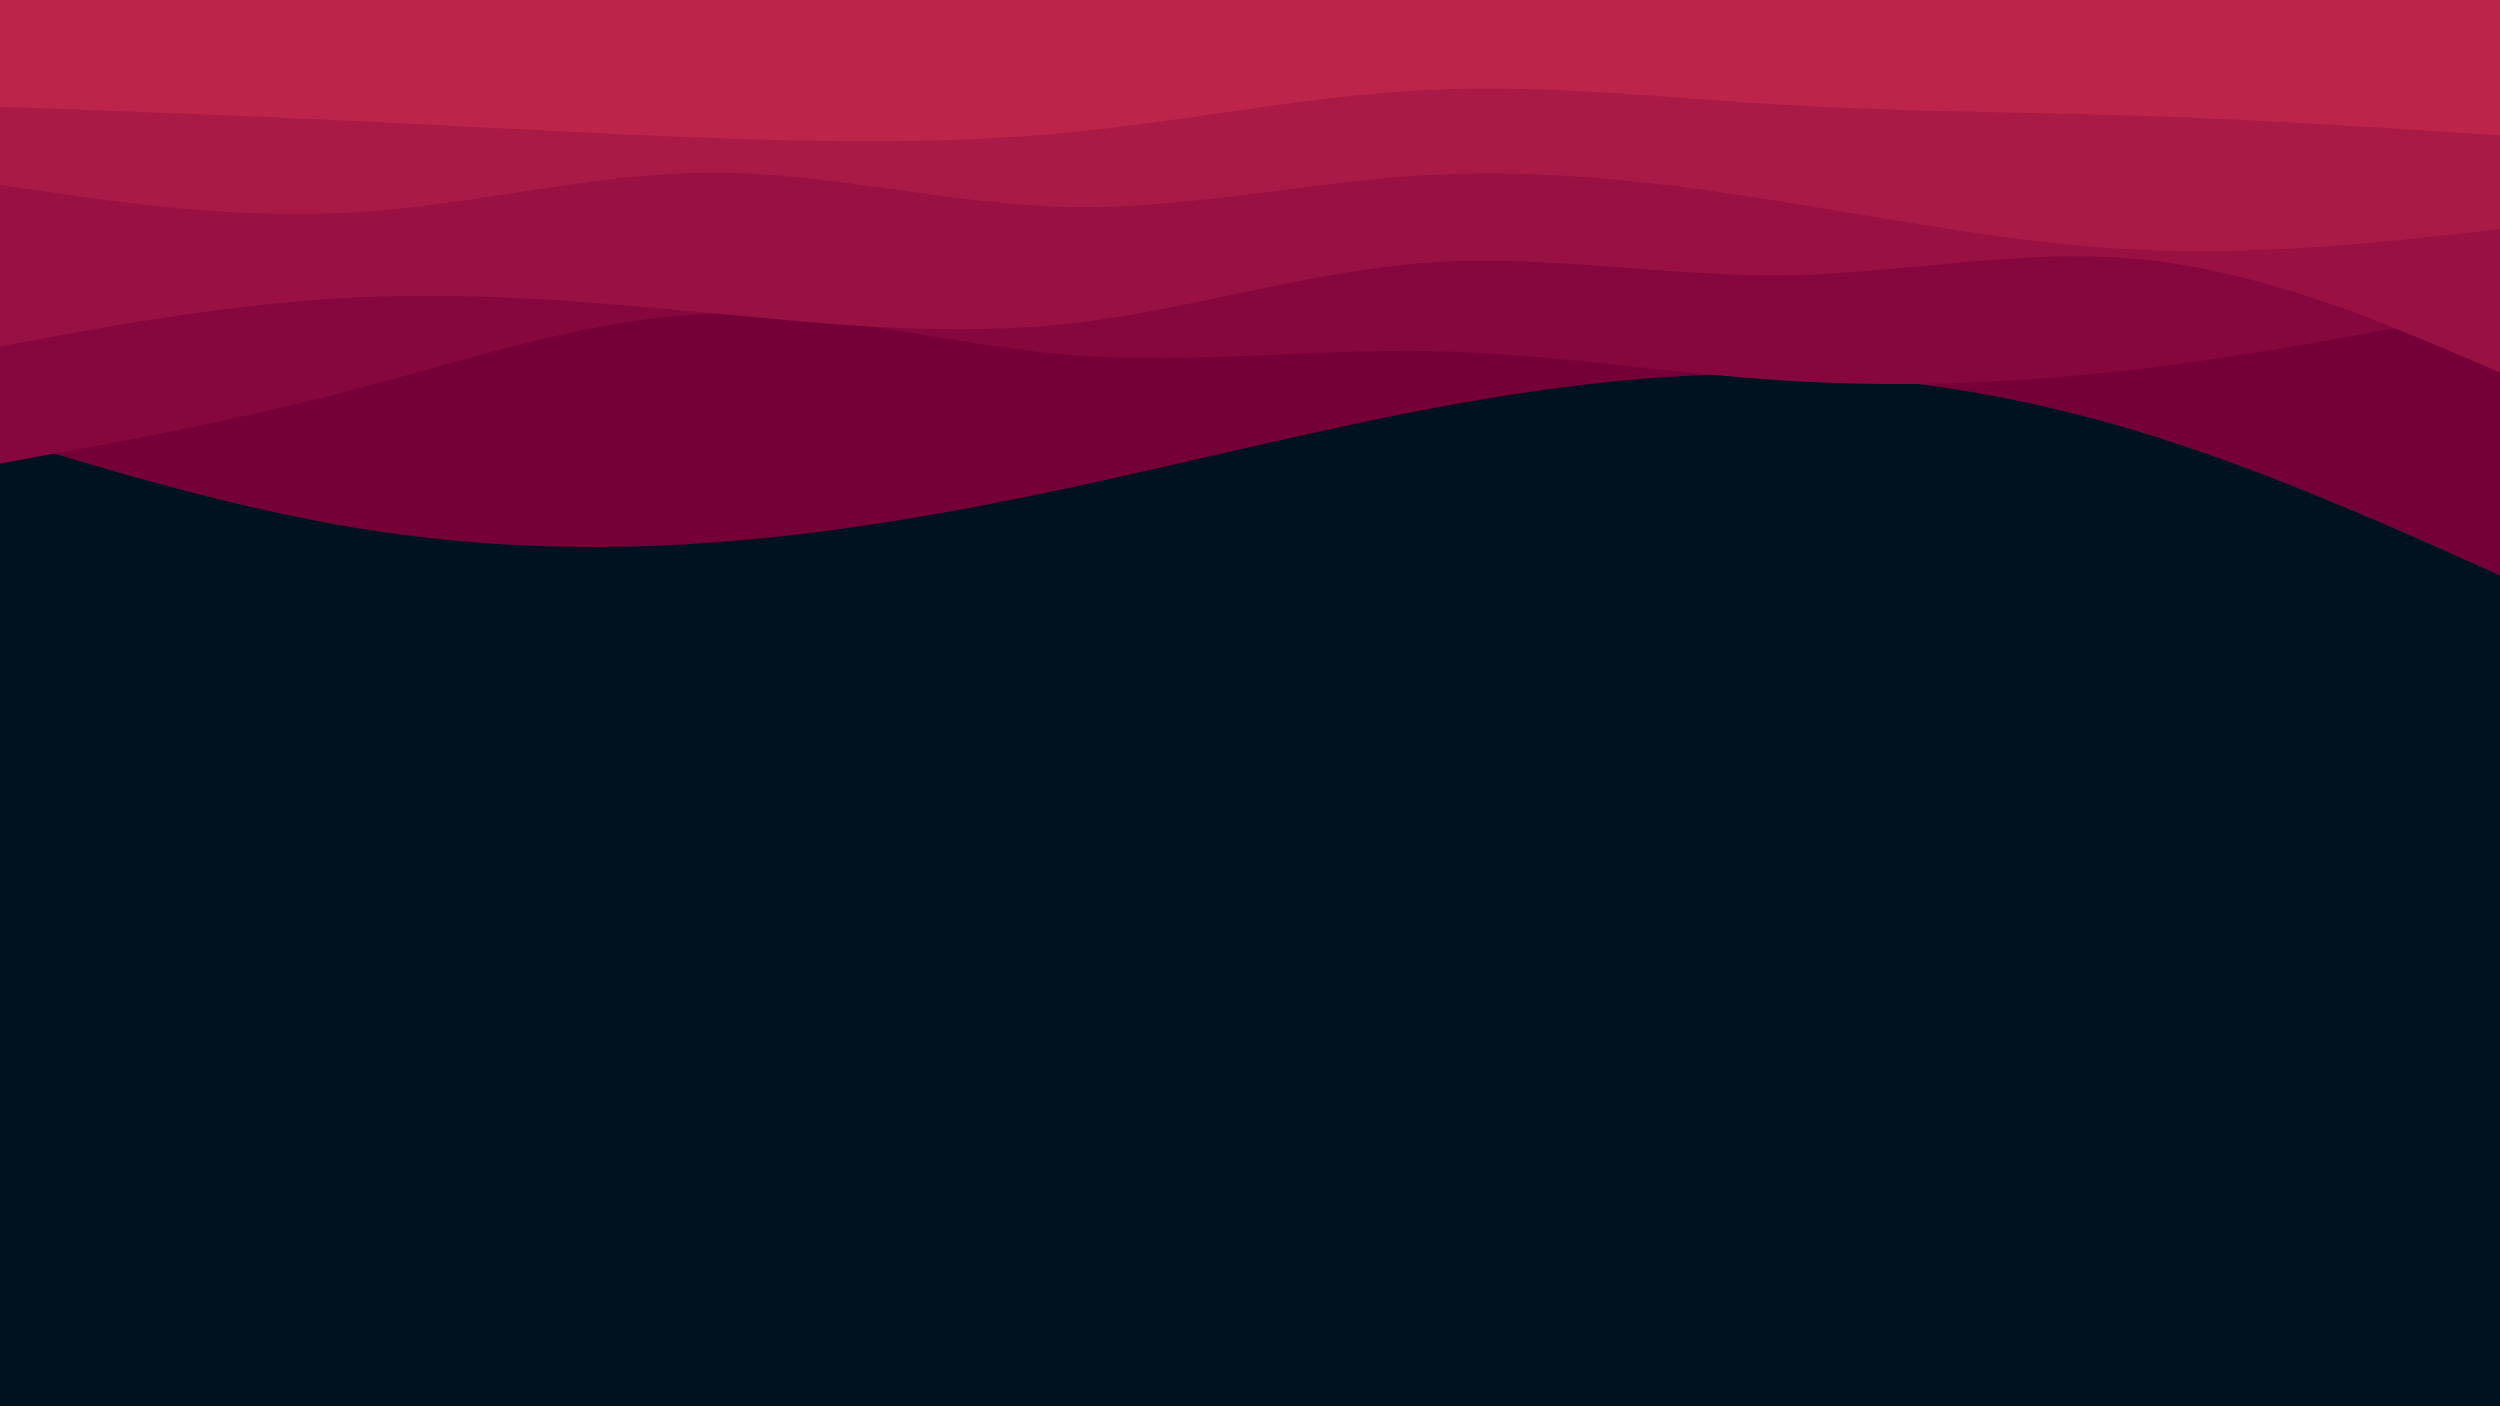<svg id="visual" viewBox="0 0 960 540" width="960" height="540" xmlns="http://www.w3.org/2000/svg" xmlns:xlink="http://www.w3.org/1999/xlink" version="1.1"><rect x="0" y="0" width="960" height="540" fill="#001220"></rect><path d="M0 168L22.8 174.8C45.7 181.7 91.3 195.3 137 202.8C182.7 210.3 228.3 211.7 274 208.3C319.7 205 365.3 197 411.2 187.2C457 177.3 503 165.7 548.8 157C594.7 148.3 640.3 142.7 686 143.7C731.7 144.7 777.3 152.3 823 166.3C868.7 180.3 914.3 200.7 937.2 210.8L960 221L960 0L937.2 0C914.3 0 868.7 0 823 0C777.3 0 731.7 0 686 0C640.3 0 594.7 0 548.8 0C503 0 457 0 411.2 0C365.3 0 319.7 0 274 0C228.3 0 182.7 0 137 0C91.3 0 45.7 0 22.8 0L0 0Z" fill="#750037"></path><path d="M0 178L22.8 173.8C45.7 169.7 91.3 161.3 137 149.3C182.7 137.3 228.3 121.7 274 120.5C319.7 119.3 365.3 132.7 411.2 136.3C457 140 503 134 548.8 134.8C594.7 135.7 640.3 143.3 686 146.2C731.7 149 777.3 147 823 141.5C868.7 136 914.3 127 937.2 122.5L960 118L960 0L937.2 0C914.3 0 868.7 0 823 0C777.3 0 731.7 0 686 0C640.3 0 594.7 0 548.8 0C503 0 457 0 411.2 0C365.3 0 319.7 0 274 0C228.3 0 182.7 0 137 0C91.3 0 45.7 0 22.8 0L0 0Z" fill="#86073d"></path><path d="M0 133L22.8 128.8C45.7 124.7 91.3 116.3 137 114.2C182.7 112 228.3 116 274 120.3C319.7 124.7 365.3 129.3 411.2 124.2C457 119 503 104 548.8 100.8C594.7 97.7 640.3 106.3 686 105.7C731.7 105 777.3 95 823 99.7C868.7 104.3 914.3 123.7 937.2 133.3L960 143L960 0L937.2 0C914.3 0 868.7 0 823 0C777.3 0 731.7 0 686 0C640.3 0 594.7 0 548.8 0C503 0 457 0 411.2 0C365.3 0 319.7 0 274 0C228.3 0 182.7 0 137 0C91.3 0 45.7 0 22.8 0L0 0Z" fill="#981142"></path><path d="M0 71L22.8 74.3C45.7 77.7 91.3 84.3 137 81.5C182.7 78.7 228.3 66.3 274 66.3C319.7 66.3 365.3 78.7 411.2 79.5C457 80.3 503 69.7 548.8 67.2C594.7 64.7 640.3 70.3 686 77.7C731.7 85 777.3 94 823 96C868.7 98 914.3 93 937.2 90.5L960 88L960 0L937.2 0C914.3 0 868.7 0 823 0C777.3 0 731.7 0 686 0C640.3 0 594.7 0 548.8 0C503 0 457 0 411.2 0C365.3 0 319.7 0 274 0C228.3 0 182.7 0 137 0C91.3 0 45.7 0 22.8 0L0 0Z" fill="#aa1a46"></path><path d="M0 41L22.8 41.8C45.7 42.7 91.3 44.3 137 46.5C182.7 48.7 228.3 51.3 274 53C319.7 54.7 365.3 55.3 411.2 50.8C457 46.3 503 36.7 548.8 34.5C594.7 32.3 640.3 37.7 686 40.3C731.7 43 777.3 43 823 44.5C868.7 46 914.3 49 937.2 50.5L960 52L960 0L937.2 0C914.3 0 868.7 0 823 0C777.3 0 731.7 0 686 0C640.3 0 594.7 0 548.8 0C503 0 457 0 411.2 0C365.3 0 319.7 0 274 0C228.3 0 182.7 0 137 0C91.3 0 45.7 0 22.8 0L0 0Z" fill="#bc244a"></path></svg>